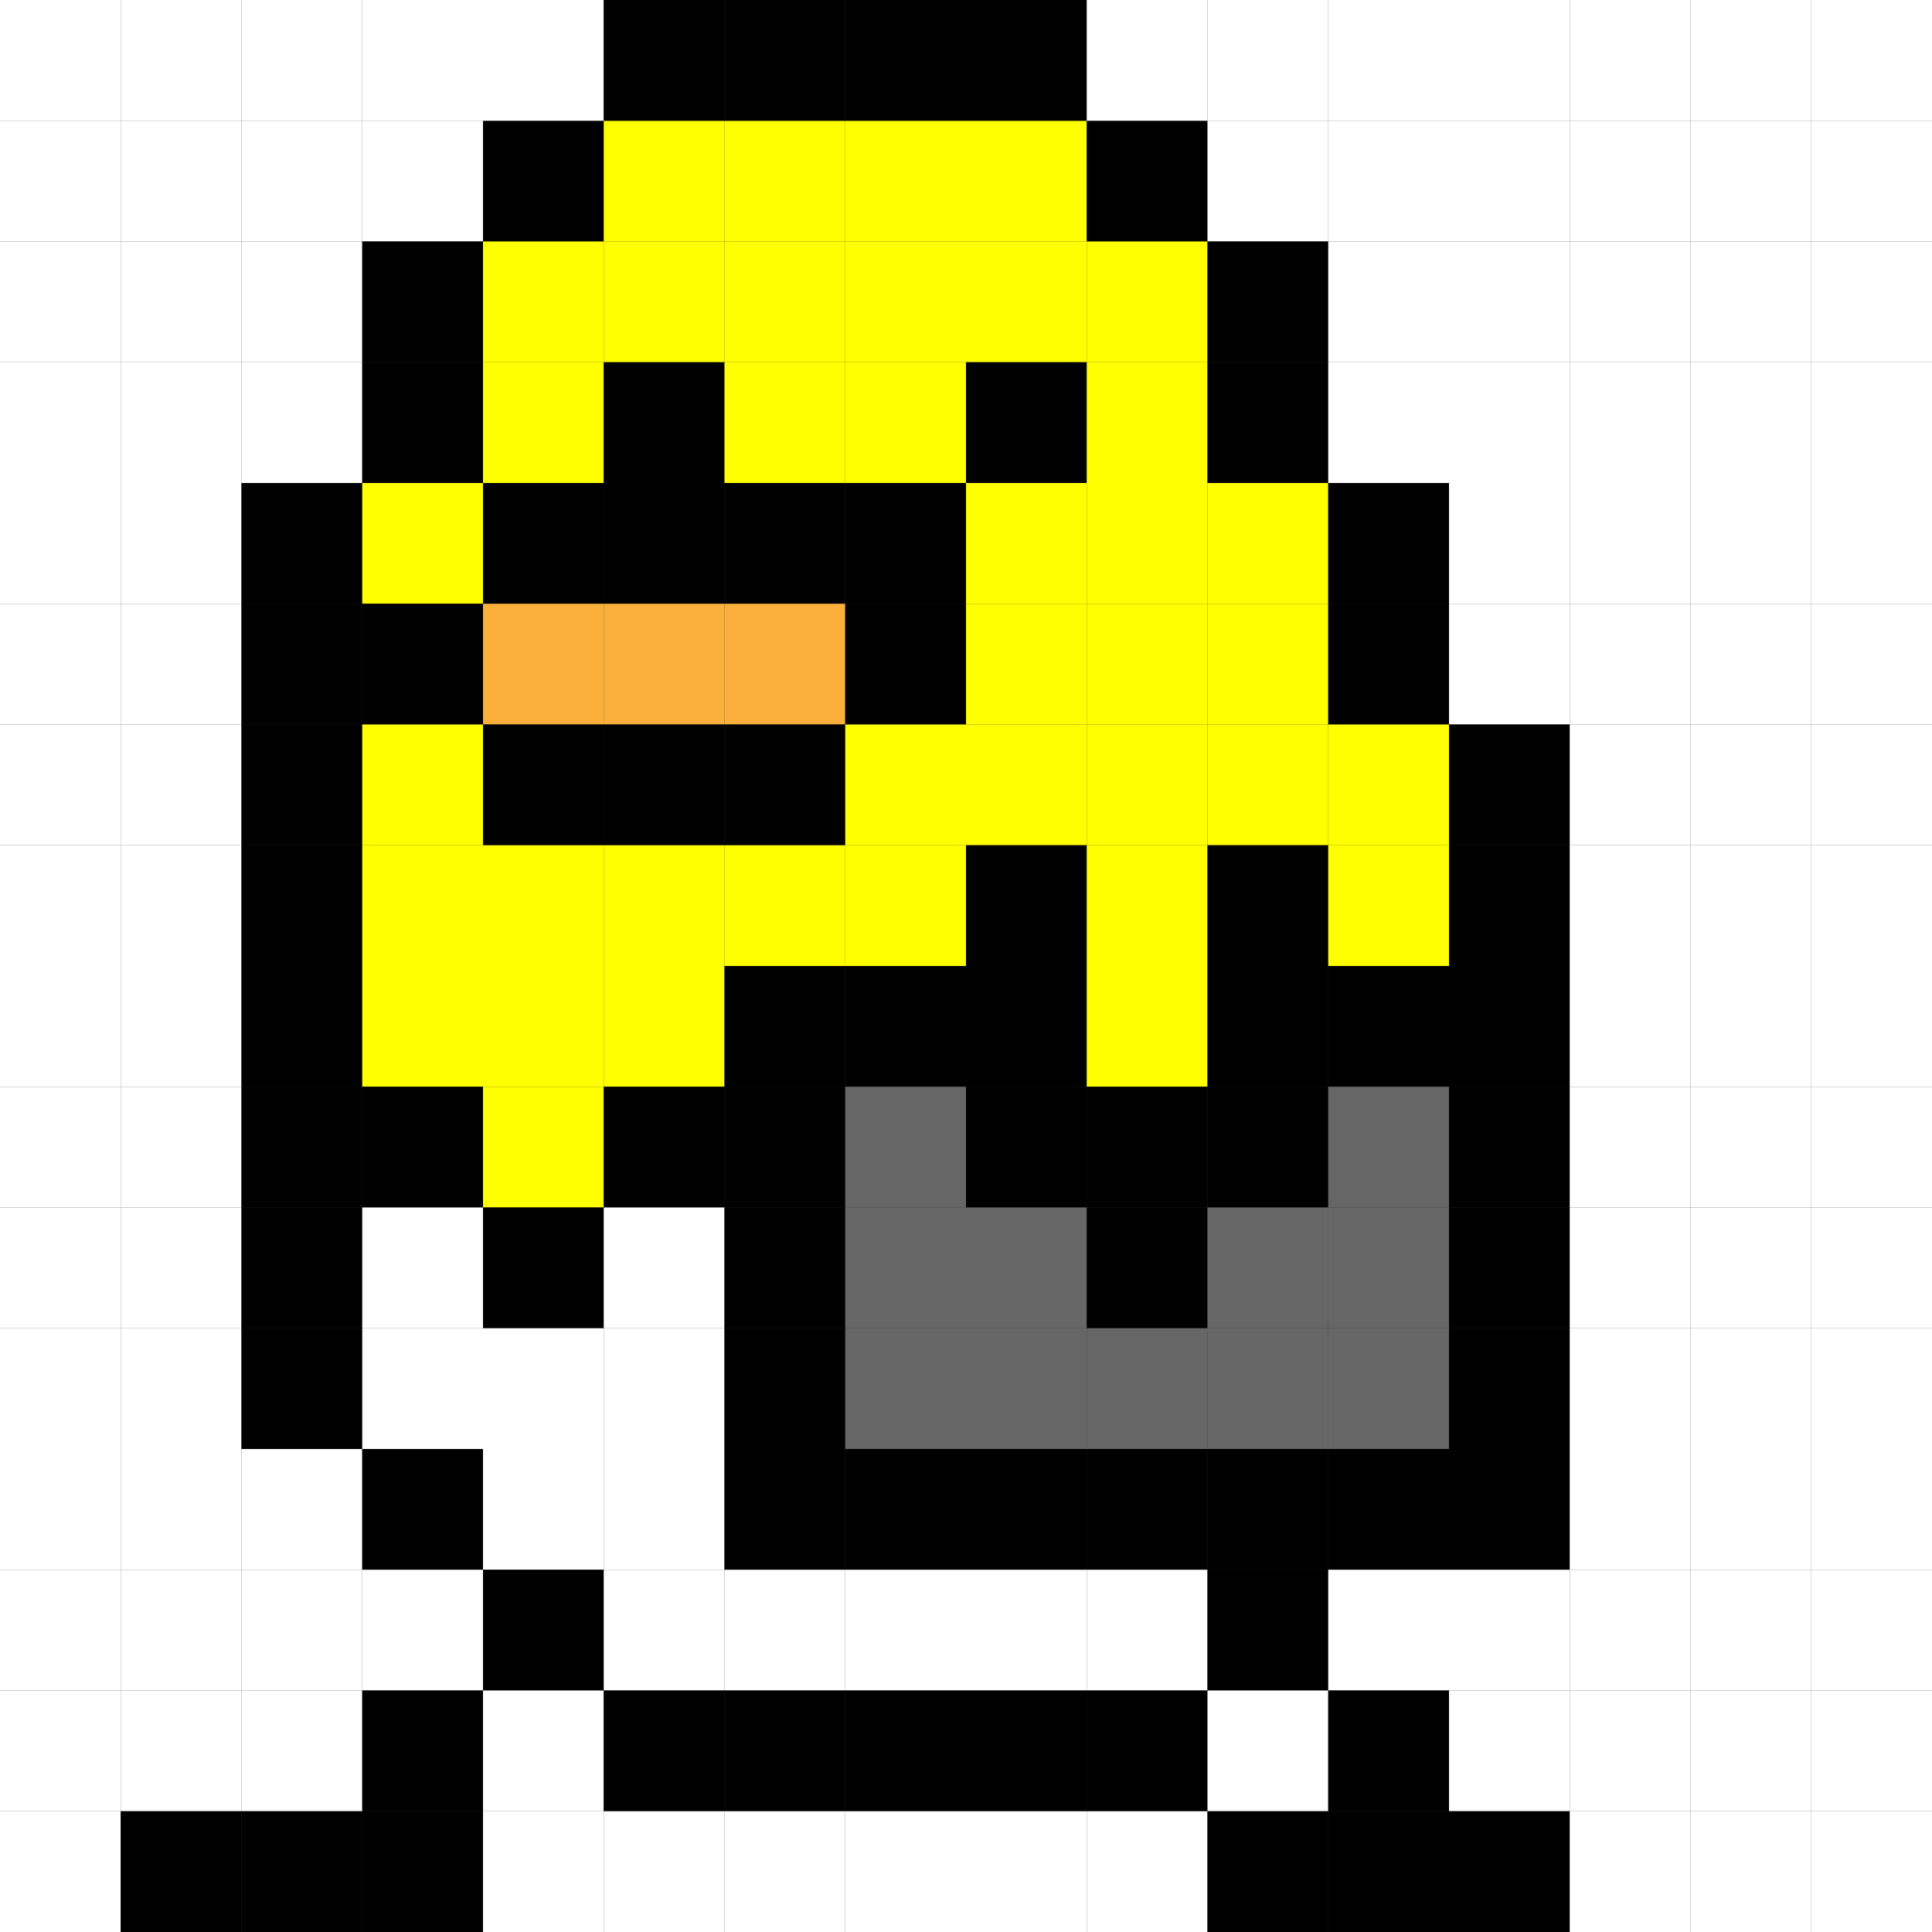 <svg xmlns="http://www.w3.org/2000/svg" viewBox="0 0 160 160"><rect x="0" y="0" width="160" height="160" fill="#333333" stroke="none"/><defs><style>.cls-1{fill:#fff;}.cls-2{fill:#ff0;}.cls-3{fill:#fbb03b;}.cls-4{fill:#666;}</style></defs><g id="レイヤー_3" data-name="レイヤー 3"><rect class="cls-1" y="10" width="10" height="10"/><rect class="cls-1" x="10" y="10" width="10" height="10"/><rect class="cls-1" x="20" y="10" width="10" height="10"/><rect class="cls-1" x="30" y="10" width="10" height="10"/><rect x="40" y="10" width="10" height="10"/><rect class="cls-2" x="50" y="10" width="10" height="10"/><rect class="cls-2" x="60" y="10" width="10" height="10"/><rect class="cls-2" x="70" y="10" width="10" height="10"/><rect class="cls-2" x="80" y="10" width="10" height="10"/><rect x="90" y="10" width="10" height="10"/><rect class="cls-1" x="100" y="10" width="10" height="10"/><rect class="cls-1" x="110" y="10" width="10" height="10"/><rect class="cls-1" x="120" y="10" width="10" height="10"/><rect class="cls-1" x="130" y="10" width="10" height="10"/><rect class="cls-1" x="140" y="10" width="10" height="10"/><rect class="cls-1" x="150" y="10" width="10" height="10"/><rect class="cls-1" width="10" height="10"/><rect class="cls-1" x="10" width="10" height="10"/><rect class="cls-1" x="20" width="10" height="10"/><rect class="cls-1" x="30" width="10" height="10"/><rect class="cls-1" x="40" width="10" height="10"/><rect x="50" width="10" height="10"/><rect x="60" width="10" height="10"/><rect x="70" width="10" height="10"/><rect x="80" width="10" height="10"/><rect class="cls-1" x="90" width="10" height="10"/><rect class="cls-1" x="100" width="10" height="10"/><rect class="cls-1" x="110" width="10" height="10"/><rect class="cls-1" x="120" width="10" height="10"/><rect class="cls-1" x="130" width="10" height="10"/><rect class="cls-1" x="140" width="10" height="10"/><rect class="cls-1" x="150" width="10" height="10"/><rect class="cls-1" y="20" width="10" height="10"/><rect class="cls-1" x="10" y="20" width="10" height="10"/><rect class="cls-1" x="20" y="20" width="10" height="10"/><rect x="30" y="20" width="10" height="10"/><rect class="cls-2" x="40" y="20" width="10" height="10"/><rect class="cls-2" x="50" y="20" width="10" height="10"/><rect class="cls-2" x="60" y="20" width="10" height="10"/><rect class="cls-2" x="70" y="20" width="10" height="10"/><rect class="cls-2" x="80" y="20" width="10" height="10"/><rect class="cls-2" x="90" y="20" width="10" height="10"/><rect x="100" y="20" width="10" height="10"/><rect class="cls-1" x="110" y="20" width="10" height="10"/><rect class="cls-1" x="120" y="20" width="10" height="10"/><rect class="cls-1" x="130" y="20" width="10" height="10"/><rect class="cls-1" x="140" y="20" width="10" height="10"/><rect class="cls-1" x="150" y="20" width="10" height="10"/><rect class="cls-1" y="30" width="10" height="10"/><rect class="cls-1" x="10" y="30" width="10" height="10"/><rect class="cls-1" x="20" y="30" width="10" height="10"/><rect x="30" y="30" width="10" height="10"/><rect class="cls-2" x="40" y="30" width="10" height="10"/><rect x="50" y="30" width="10" height="10"/><rect class="cls-2" x="60" y="30" width="10" height="10"/><rect class="cls-2" x="70" y="30" width="10" height="10"/><rect x="80" y="30" width="10" height="10"/><rect class="cls-2" x="90" y="30" width="10" height="10"/><rect x="100" y="30" width="10" height="10"/><rect class="cls-1" x="110" y="30" width="10" height="10"/><rect class="cls-1" x="120" y="30" width="10" height="10"/><rect class="cls-1" x="130" y="30" width="10" height="10"/><rect class="cls-1" x="140" y="30" width="10" height="10"/><rect class="cls-1" x="150" y="30" width="10" height="10"/><rect class="cls-1" y="40" width="10" height="10"/><rect class="cls-1" x="10" y="40" width="10" height="10"/><rect x="20" y="40" width="10" height="10"/><rect class="cls-2" x="30" y="40" width="10" height="10"/><rect x="40" y="40" width="10" height="10"/><rect x="50" y="40" width="10" height="10"/><rect x="60" y="40" width="10" height="10"/><rect x="70" y="40" width="10" height="10"/><rect class="cls-2" x="80" y="40" width="10" height="10"/><rect class="cls-2" x="90" y="40" width="10" height="10"/><rect class="cls-2" x="100" y="40" width="10" height="10"/><rect x="110" y="40" width="10" height="10"/><rect class="cls-1" x="120" y="40" width="10" height="10"/><rect class="cls-1" x="130" y="40" width="10" height="10"/><rect class="cls-1" x="140" y="40" width="10" height="10"/><rect class="cls-1" x="150" y="40" width="10" height="10"/><rect class="cls-1" y="50" width="10" height="10"/><rect class="cls-1" x="10" y="50" width="10" height="10"/><rect x="20" y="50" width="10" height="10"/><rect x="30" y="50" width="10" height="10"/><rect class="cls-3" x="40" y="50" width="10" height="10"/><rect class="cls-3" x="50" y="50" width="10" height="10"/><rect class="cls-3" x="60" y="50" width="10" height="10"/><rect x="70" y="50" width="10" height="10"/><rect class="cls-2" x="80" y="50" width="10" height="10"/><rect class="cls-2" x="90" y="50" width="10" height="10"/><rect class="cls-2" x="100" y="50" width="10" height="10"/><rect x="110" y="50" width="10" height="10"/><rect class="cls-1" x="120" y="50" width="10" height="10"/><rect class="cls-1" x="130" y="50" width="10" height="10"/><rect class="cls-1" x="140" y="50" width="10" height="10"/><rect class="cls-1" x="150" y="50" width="10" height="10"/><rect class="cls-1" y="60" width="10" height="10"/><rect class="cls-1" x="10" y="60" width="10" height="10"/><rect x="20" y="60" width="10" height="10"/><rect class="cls-2" x="30" y="60" width="10" height="10"/><rect x="40" y="60" width="10" height="10"/><rect x="50" y="60" width="10" height="10"/><rect x="60" y="60" width="10" height="10"/><rect class="cls-2" x="70" y="60" width="10" height="10"/><rect class="cls-2" x="80" y="60" width="10" height="10"/><rect class="cls-2" x="90" y="60" width="10" height="10"/><rect class="cls-2" x="100" y="60" width="10" height="10"/><rect class="cls-2" x="110" y="60" width="10" height="10"/><rect x="120" y="60" width="10" height="10"/><rect class="cls-1" x="130" y="60" width="10" height="10"/><rect class="cls-1" x="140" y="60" width="10" height="10"/><rect class="cls-1" x="150" y="60" width="10" height="10"/><rect class="cls-1" y="70" width="10" height="10"/><rect class="cls-1" x="10" y="70" width="10" height="10"/><rect x="20" y="70" width="10" height="10"/><rect class="cls-2" x="30" y="70" width="10" height="10"/><rect class="cls-2" x="40" y="70" width="10" height="10"/><rect class="cls-2" x="50" y="70" width="10" height="10"/><rect class="cls-2" x="60" y="70" width="10" height="10"/><rect class="cls-2" x="70" y="70" width="10" height="10"/><rect x="80" y="70" width="10" height="10"/><rect class="cls-2" x="90" y="70" width="10" height="10"/><rect x="100" y="70" width="10" height="10"/><rect class="cls-2" x="110" y="70" width="10" height="10"/><rect x="120" y="70" width="10" height="10"/><rect class="cls-1" x="130" y="70" width="10" height="10"/><rect class="cls-1" x="140" y="70" width="10" height="10"/><rect class="cls-1" y="80" width="10" height="10"/><rect class="cls-1" x="10" y="80" width="10" height="10"/><rect x="20" y="80" width="10" height="10"/><rect class="cls-2" x="30" y="80" width="10" height="10"/><rect class="cls-2" x="40" y="80" width="10" height="10"/><rect class="cls-2" x="50" y="80" width="10" height="10"/><rect x="60" y="80" width="10" height="10"/><rect x="70" y="80" width="10" height="10"/><rect x="80" y="80" width="10" height="10"/><rect class="cls-2" x="90" y="80" width="10" height="10"/><rect x="100" y="80" width="10" height="10"/><rect x="110" y="80" width="10" height="10"/><rect x="120" y="80" width="10" height="10"/><rect class="cls-1" x="130" y="80" width="10" height="10"/><rect class="cls-1" x="140" y="80" width="10" height="10"/><rect class="cls-1" y="90" width="10" height="10"/><rect class="cls-1" x="10" y="90" width="10" height="10"/><rect x="20" y="90" width="10" height="10"/><rect x="30" y="90" width="10" height="10"/><rect class="cls-2" x="40" y="90" width="10" height="10"/><rect x="50" y="90" width="10" height="10"/><rect x="60" y="90" width="10" height="10"/><rect class="cls-4" x="70" y="90" width="10" height="10"/><rect x="80" y="90" width="10" height="10"/><rect x="90" y="90" width="10" height="10"/><rect x="100" y="90" width="10" height="10"/><rect class="cls-4" x="110" y="90" width="10" height="10"/><rect x="120" y="90" width="10" height="10"/><rect class="cls-1" x="130" y="90" width="10" height="10"/><rect class="cls-1" x="140" y="90" width="10" height="10"/><rect class="cls-1" y="100" width="10" height="10"/><rect class="cls-1" x="10" y="100" width="10" height="10"/><rect x="20" y="100" width="10" height="10"/><rect class="cls-1" x="30" y="100" width="10" height="10"/><rect x="40" y="100" width="10" height="10"/><rect class="cls-1" x="50" y="100" width="10" height="10"/><rect x="60" y="100" width="10" height="10"/><rect class="cls-4" x="70" y="100" width="10" height="10"/><rect class="cls-4" x="80" y="100" width="10" height="10"/><rect x="90" y="100" width="10" height="10"/><rect class="cls-4" x="100" y="100" width="10" height="10"/><rect class="cls-4" x="110" y="100" width="10" height="10"/><rect x="120" y="100" width="10" height="10"/><rect class="cls-1" x="130" y="100" width="10" height="10"/><rect class="cls-1" x="140" y="100" width="10" height="10"/><rect class="cls-1" y="110" width="10" height="10"/><rect class="cls-1" x="10" y="110" width="10" height="10"/><rect x="20" y="110" width="10" height="10"/><rect class="cls-1" x="30" y="110" width="10" height="10"/><rect class="cls-1" x="40" y="110" width="10" height="10"/><rect class="cls-1" x="50" y="110" width="10" height="10"/><rect x="60" y="110" width="10" height="10"/><rect class="cls-4" x="70" y="110" width="10" height="10"/><rect class="cls-4" x="80" y="110" width="10" height="10"/><rect class="cls-4" x="90" y="110" width="10" height="10"/><rect class="cls-4" x="100" y="110" width="10" height="10"/><rect class="cls-4" x="110" y="110" width="10" height="10"/><rect x="120" y="110" width="10" height="10"/><rect class="cls-1" x="130" y="110" width="10" height="10"/><rect class="cls-1" x="140" y="110" width="10" height="10"/><rect class="cls-1" y="120" width="10" height="10"/><rect class="cls-1" x="10" y="120" width="10" height="10"/><rect class="cls-1" x="20" y="120" width="10" height="10"/><rect x="30" y="120" width="10" height="10"/><rect class="cls-1" x="40" y="120" width="10" height="10"/><rect class="cls-1" x="50" y="120" width="10" height="10"/><rect x="60" y="120" width="10" height="10"/><rect x="70" y="120" width="10" height="10"/><rect x="80" y="120" width="10" height="10"/><rect x="90" y="120" width="10" height="10"/><rect x="100" y="120" width="10" height="10"/><rect x="110" y="120" width="10" height="10"/><rect x="120" y="120" width="10" height="10"/><rect class="cls-1" x="130" y="120" width="10" height="10"/><rect class="cls-1" x="140" y="120" width="10" height="10"/><rect class="cls-1" x="150" y="70" width="10" height="10"/><rect class="cls-1" x="150" y="80" width="10" height="10"/><rect class="cls-1" x="150" y="90" width="10" height="10"/><rect class="cls-1" x="150" y="100" width="10" height="10"/><rect class="cls-1" x="150" y="110" width="10" height="10"/><rect class="cls-1" x="150" y="120" width="10" height="10"/><rect class="cls-1" y="130" width="10" height="10"/><rect class="cls-1" x="10" y="130" width="10" height="10"/><rect class="cls-1" x="20" y="130" width="10" height="10"/><rect class="cls-1" x="30" y="130" width="10" height="10"/><rect x="40" y="130" width="10" height="10"/><rect class="cls-1" x="50" y="130" width="10" height="10"/><rect class="cls-1" x="60" y="130" width="10" height="10"/><rect class="cls-1" x="70" y="130" width="10" height="10"/><rect class="cls-1" x="80" y="130" width="10" height="10"/><rect class="cls-1" x="90" y="130" width="10" height="10"/><rect x="100" y="130" width="10" height="10"/><rect class="cls-1" x="110" y="130" width="10" height="10"/><rect class="cls-1" x="120" y="130" width="10" height="10"/><rect class="cls-1" x="130" y="130" width="10" height="10"/><rect class="cls-1" x="140" y="130" width="10" height="10"/><rect class="cls-1" x="150" y="130" width="10" height="10"/><rect class="cls-1" y="140" width="10" height="10"/><rect class="cls-1" x="10" y="140" width="10" height="10"/><rect class="cls-1" x="20" y="140" width="10" height="10"/><rect x="30" y="140" width="10" height="10"/><rect class="cls-1" x="40" y="140" width="10" height="10"/><rect x="50" y="140" width="10" height="10"/><rect x="60" y="140" width="10" height="10"/><rect x="70" y="140" width="10" height="10"/><rect x="80" y="140" width="10" height="10"/><rect x="90" y="140" width="10" height="10"/><rect class="cls-1" x="100" y="140" width="10" height="10"/><rect x="110" y="140" width="10" height="10"/><rect class="cls-1" x="120" y="140" width="10" height="10"/><rect class="cls-1" x="130" y="140" width="10" height="10"/><rect class="cls-1" x="140" y="140" width="10" height="10"/><rect class="cls-1" x="150" y="140" width="10" height="10"/><rect class="cls-1" y="150" width="10" height="10"/><rect x="10" y="150" width="10" height="10"/><rect x="20" y="150" width="10" height="10"/><rect x="30" y="150" width="10" height="10"/><rect class="cls-1" x="40" y="150" width="10" height="10"/><rect class="cls-1" x="50" y="150" width="10" height="10"/><rect class="cls-1" x="60" y="150" width="10" height="10"/><rect class="cls-1" x="70" y="150" width="10" height="10"/><rect class="cls-1" x="80" y="150" width="10" height="10"/><rect class="cls-1" x="90" y="150" width="10" height="10"/><rect x="100" y="150" width="10" height="10"/><rect x="110" y="150" width="10" height="10"/><rect x="120" y="150" width="10" height="10"/><rect class="cls-1" x="130" y="150" width="10" height="10"/><rect class="cls-1" x="140" y="150" width="10" height="10"/><rect class="cls-1" x="150" y="150" width="10" height="10"/></g></svg>